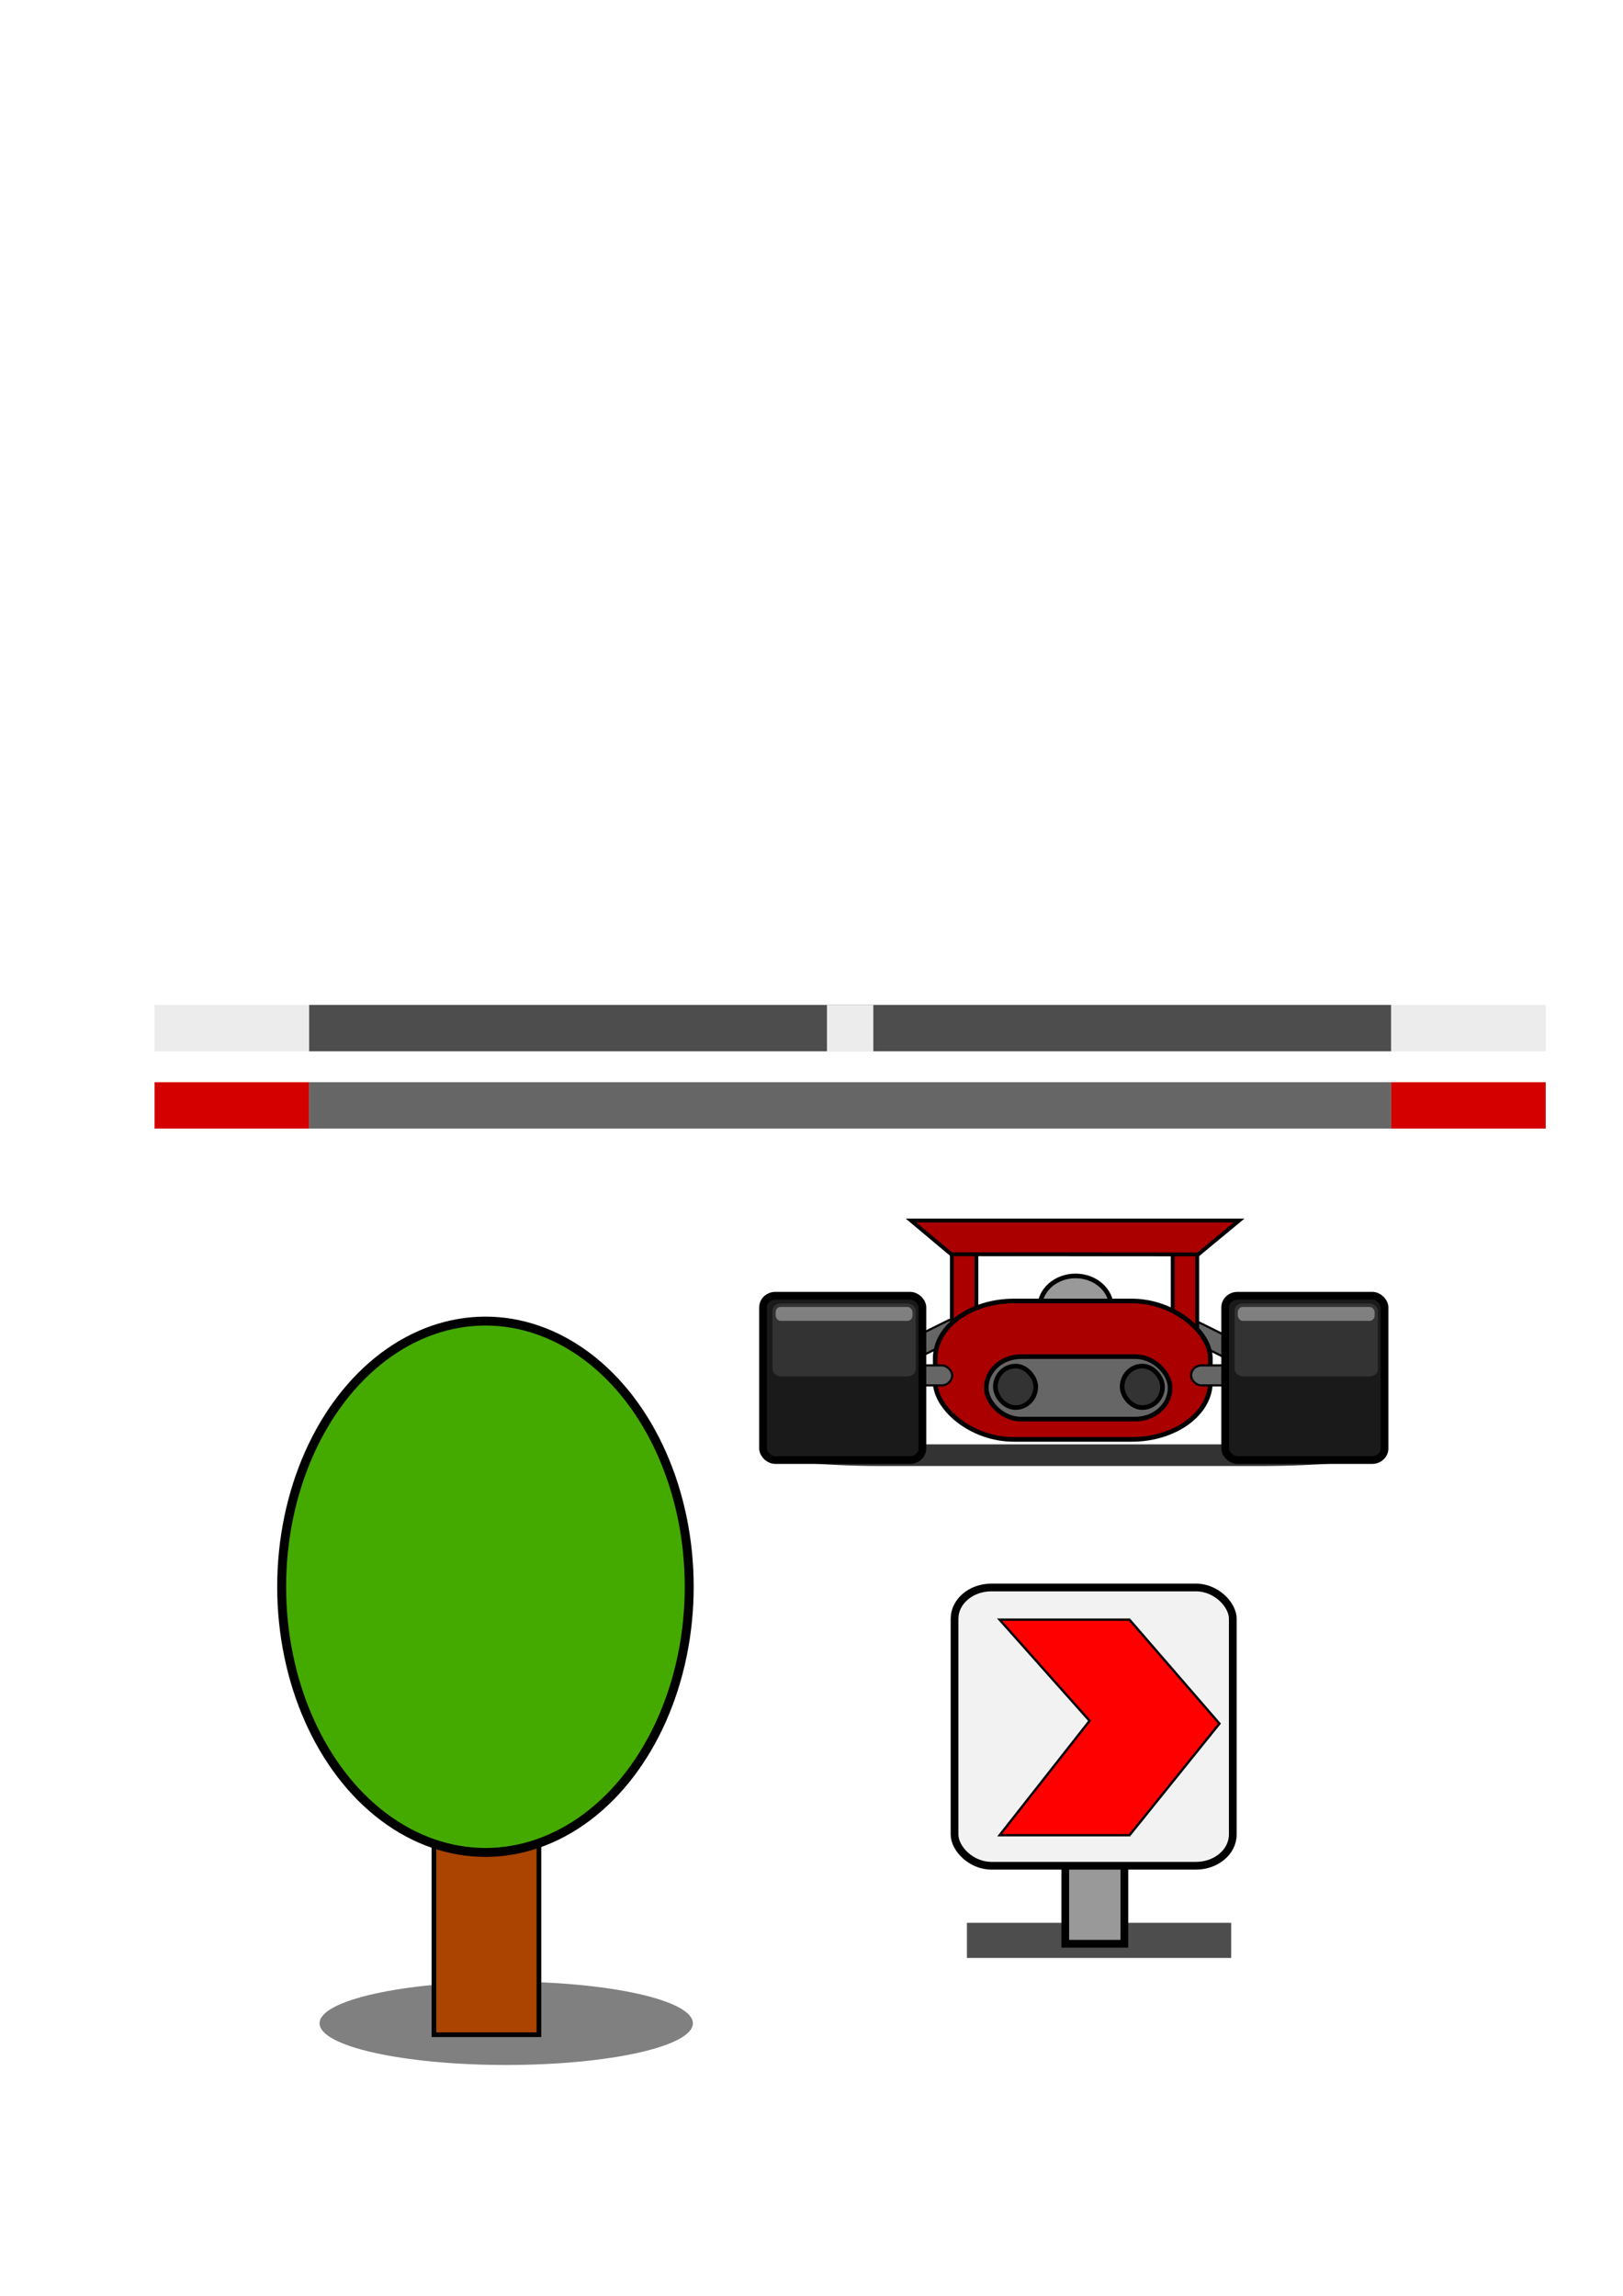 <?xml version="1.0" encoding="UTF-8" standalone="no"?>
<!-- Created with Inkscape (http://www.inkscape.org/) -->

<svg
   width="210mm"
   height="297mm"
   viewBox="0 0 210 297"
   version="1.1"
   id="svg5"
   inkscape:version="1.2.2 (732a01da63, 2022-12-09)"
   sodipodi:docname="f1_all.svg"
   xmlns:inkscape="http://www.inkscape.org/namespaces/inkscape"
   xmlns:sodipodi="http://sodipodi.sourceforge.net/DTD/sodipodi-0.dtd"
   xmlns="http://www.w3.org/2000/svg"
   xmlns:svg="http://www.w3.org/2000/svg">
  <sodipodi:namedview
     id="namedview7"
     pagecolor="#ffffff"
     bordercolor="#000000"
     borderopacity="0.25"
     inkscape:showpageshadow="2"
     inkscape:pageopacity="0.0"
     inkscape:pagecheckerboard="0"
     inkscape:deskcolor="#d1d1d1"
     inkscape:document-units="mm"
     showgrid="false"
     inkscape:zoom="2.9219978"
     inkscape:cx="418.54926"
     inkscape:cy="856.26349"
     inkscape:window-width="2880"
     inkscape:window-height="1514"
     inkscape:window-x="2869"
     inkscape:window-y="-11"
     inkscape:window-maximized="1"
     inkscape:current-layer="layer1" />
  <defs
     id="defs2" />
  <g
     inkscape:label="Layer 1"
     inkscape:groupmode="layer"
     id="layer1">
    <g
       id="g4916">
      <rect
         style="fill:#d40000;fill-opacity:1;stroke:none;stroke-width:0.192"
         id="rect792"
         width="20"
         height="6"
         x="20"
         y="140" />
      <rect
         style="fill:#666666;fill-opacity:1;stroke:none;stroke-width:0.507"
         id="rect1157"
         width="140"
         height="6"
         x="40"
         y="140" />
      <rect
         style="fill:#d40000;fill-opacity:1;stroke:none;stroke-width:0.192"
         id="rect1267"
         width="20"
         height="6"
         x="180"
         y="140" />
    </g>
    <g
       id="g4185">
      <rect
         style="fill:#ececec;fill-opacity:1;stroke:none;stroke-width:0.192"
         id="rect2721"
         width="20"
         height="6"
         x="20"
         y="130" />
      <rect
         style="fill:#4d4d4d;fill-opacity:1;stroke:none;stroke-width:0.507"
         id="rect2723"
         width="140"
         height="6"
         x="40"
         y="130" />
      <rect
         style="fill:#ececec;fill-opacity:1;stroke:none;stroke-width:0.192"
         id="rect2725"
         width="20"
         height="6"
         x="180"
         y="130" />
      <rect
         style="fill:#ececec;fill-opacity:1;stroke:none;stroke-width:0.105"
         id="rect3453"
         width="6"
         height="6"
         x="107"
         y="130" />
    </g>
    <g
       id="g21954">
      <ellipse
         style="fill:#808080;fill-opacity:1;stroke:none;stroke-width:0.438;stroke-dasharray:none;stroke-opacity:1"
         id="ellipse6272"
         cx="65.5"
         cy="261.745"
         rx="24.152"
         ry="5.392" />
      <rect
         style="fill:#aa4400;fill-opacity:1;stroke:#000000;stroke-width:0.606;stroke-dasharray:none;stroke-opacity:1"
         id="rect6218"
         width="13.584"
         height="25.749"
         x="56.147"
         y="237.473" />
      <ellipse
         style="fill:#44aa00;fill-opacity:1;stroke:#000000;stroke-width:1.155;stroke-dasharray:none;stroke-opacity:1"
         id="path5696"
         cx="62.811"
         cy="205.273"
         rx="26.366"
         ry="34.369" />
    </g>
    <g
       id="g20497">
      <ellipse
         style="fill:#999999;fill-opacity:1;stroke:#000000;stroke-width:0.6;stroke-dasharray:none;stroke-opacity:1"
         id="path18557"
         cx="139.164"
         cy="169.161"
         rx="4.642"
         ry="4.098" />
      <rect
         style="fill:#333333;fill-opacity:1;stroke:none;stroke-width:0.641;stroke-dasharray:none;stroke-opacity:1"
         id="rect18140"
         width="78.224"
         height="2.804"
         x="99.333"
         y="186.848"
         rx="14.791"
         ry="1.394" />
      <rect
         style="fill:#666666;fill-opacity:1;stroke:#000000;stroke-width:0.28;stroke-dasharray:none;stroke-opacity:1"
         id="rect18138"
         width="16.182"
         height="2.592"
         x="-229.237"
         y="84.405"
         rx="1.363"
         ry="1.289"
         transform="matrix(-0.896,-0.444,-0.444,0.896,0,0)" />
      <rect
         style="fill:#666666;fill-opacity:1;stroke:#000000;stroke-width:0.28;stroke-dasharray:none;stroke-opacity:1"
         id="rect16669"
         width="16.182"
         height="2.592"
         x="19.311"
         y="207.535"
         rx="1.363"
         ry="1.289"
         transform="rotate(-26.354)" />
      <rect
         style="fill:#aa0000;fill-opacity:1;stroke:#000000;stroke-width:0.5;stroke-dasharray:none;stroke-opacity:1"
         id="rect13749"
         width="3.174"
         height="15.879"
         x="123.163"
         y="160.7"
         rx="0"
         ry="0" />
      <rect
         style="fill:#aa0000;fill-opacity:1;stroke:#000000;stroke-width:0.5;stroke-dasharray:none;stroke-opacity:1"
         id="rect13751"
         width="3.174"
         height="15.879"
         x="151.737"
         y="160.7"
         rx="0"
         ry="0" />
      <rect
         style="fill:#aa0000;fill-opacity:1;stroke:#000000;stroke-width:0.6;stroke-dasharray:none;stroke-opacity:1"
         id="rect13693"
         width="35.603"
         height="17.907"
         x="121.006"
         y="168.304"
         rx="10.202"
         ry="7.431" />
      <path
         id="rect13747"
         style="fill:#aa0000;stroke:#000000;stroke-width:0.5"
         d="m 117.874,157.893 h 42.455 l -5.292,4.38 -31.955,-0.016 z"
         sodipodi:nodetypes="ccccc" />
      <rect
         style="fill:#666666;fill-opacity:1;stroke:#000000;stroke-width:0.6;stroke-dasharray:none;stroke-opacity:1"
         id="rect13753"
         width="23.786"
         height="8.082"
         x="127.616"
         y="175.502"
         rx="4.498"
         ry="4.019" />
      <rect
         style="fill:#333333;fill-opacity:1;stroke:#000000;stroke-width:0.6;stroke-dasharray:none;stroke-opacity:1"
         id="rect15935"
         width="5.224"
         height="5.366"
         x="128.79"
         y="176.725"
         rx="2.612"
         ry="2.683" />
      <rect
         style="fill:#333333;fill-opacity:1;stroke:#000000;stroke-width:0.6;stroke-dasharray:none;stroke-opacity:1"
         id="rect15937"
         width="5.224"
         height="5.366"
         x="145.194"
         y="176.725"
         rx="2.612"
         ry="2.683" />
      <rect
         style="fill:#666666;fill-opacity:1;stroke:#000000;stroke-width:0.28;stroke-dasharray:none;stroke-opacity:1"
         id="rect15939"
         width="16.182"
         height="2.592"
         x="107.014"
         y="176.633"
         rx="1.363"
         ry="1.289" />
      <g
         id="g18126">
        <rect
           style="fill:#1a1a1a;fill-opacity:1;stroke:#000000;stroke-width:1;stroke-dasharray:none;stroke-opacity:1"
           id="rect10319"
           width="20.617"
           height="21.257"
           x="98.731"
           y="167.624"
           rx="1.6"
           ry="1.5" />
        <rect
           style="fill:#333333;fill-opacity:1;stroke:none;stroke-width:1;stroke-dasharray:none;stroke-opacity:1"
           id="rect12188"
           width="18.534"
           height="9.441"
           x="99.953"
           y="168.62"
           rx="1.102"
           ry="0.9" />
        <rect
           style="fill:#808080;fill-opacity:1;stroke:none;stroke-width:1;stroke-dasharray:none;stroke-opacity:1"
           id="rect12237"
           width="17.708"
           height="1.801"
           x="100.361"
           y="169.073"
           rx="0.638"
           ry="0.697" />
      </g>
      <rect
         style="fill:#666666;fill-opacity:1;stroke:#000000;stroke-width:0.28;stroke-dasharray:none;stroke-opacity:1"
         id="rect18136"
         width="16.182"
         height="2.592"
         x="154.11"
         y="176.633"
         rx="1.363"
         ry="1.289" />
      <g
         id="g18134"
         transform="translate(59.796)">
        <rect
           style="fill:#1a1a1a;fill-opacity:1;stroke:#000000;stroke-width:1;stroke-dasharray:none;stroke-opacity:1"
           id="rect18128"
           width="20.617"
           height="21.257"
           x="98.731"
           y="167.624"
           rx="1.6"
           ry="1.5" />
        <rect
           style="fill:#333333;fill-opacity:1;stroke:none;stroke-width:1;stroke-dasharray:none;stroke-opacity:1"
           id="rect18130"
           width="18.534"
           height="9.441"
           x="99.953"
           y="168.62"
           rx="1.102"
           ry="0.9" />
        <rect
           style="fill:#808080;fill-opacity:1;stroke:none;stroke-width:1;stroke-dasharray:none;stroke-opacity:1"
           id="rect18132"
           width="17.708"
           height="1.801"
           x="100.361"
           y="169.073"
           rx="0.638"
           ry="0.697" />
      </g>
    </g>
    <g
       id="g29501">
      <rect
         style="fill:#4d4d4d;fill-opacity:1;stroke:none;stroke-width:1;stroke-dasharray:none;stroke-opacity:1"
         id="rect28354"
         width="34.191"
         height="4.546"
         x="125.11"
         y="248.747" />
      <rect
         style="fill:#999999;fill-opacity:1;stroke:#000000;stroke-width:1;stroke-dasharray:none;stroke-opacity:1"
         id="rect27989"
         width="7.651"
         height="12.767"
         x="137.832"
         y="238.687" />
      <rect
         style="fill:#f2f2f2;fill-opacity:1;stroke:#000000;stroke-width:1;stroke-dasharray:none;stroke-opacity:1"
         id="rect26791"
         width="36"
         height="36"
         x="123.509"
         y="205.365"
         rx="4.769"
         ry="4.041" />
      <path
         id="rect27208"
         style="fill:#ff0000;stroke:#000000;stroke-width:0.3"
         d="m 129.338,209.53 h 16.805 l 11.642,13.446 -11.642,14.443 h -16.805 l 11.642,-14.805 z"
         sodipodi:nodetypes="ccccccc" />
    </g>
  </g>
</svg>
